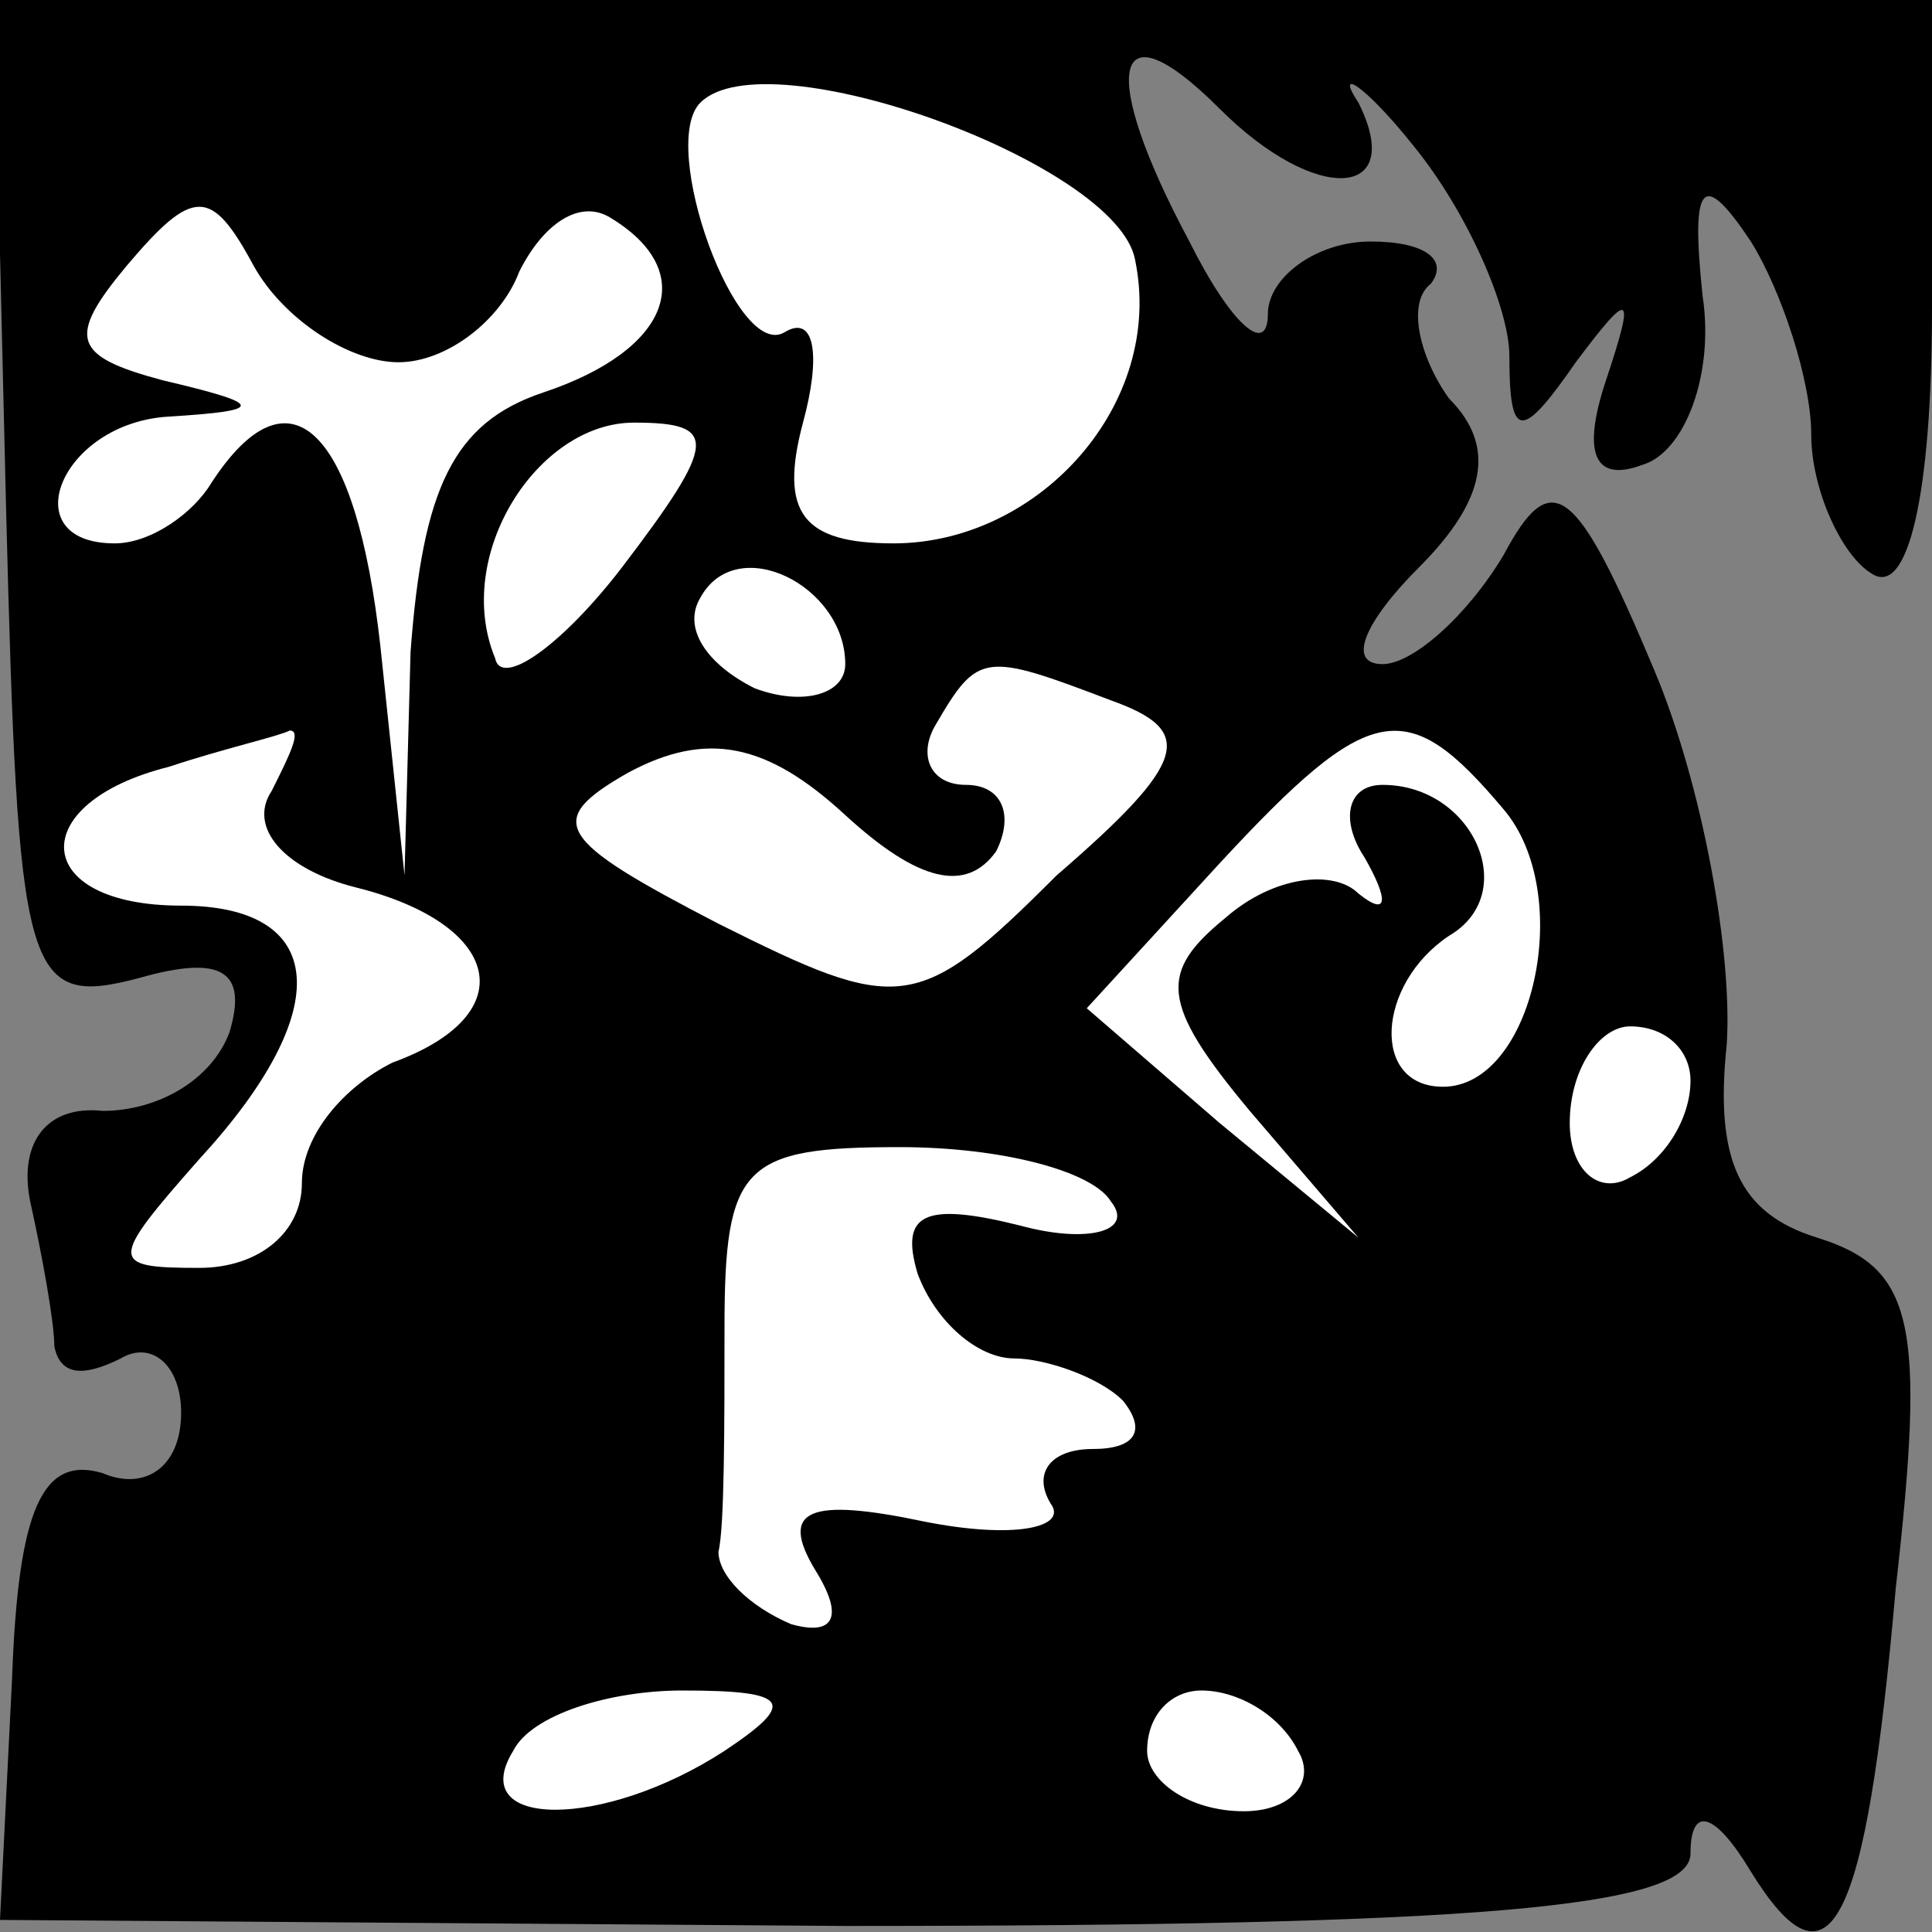<?xml version="1.0" standalone="no"?>
<!DOCTYPE svg PUBLIC "-//W3C//DTD SVG 20010904//EN"
 "http://www.w3.org/TR/2001/REC-SVG-20010904/DTD/svg10.dtd">
<svg version="1.0" xmlns="http://www.w3.org/2000/svg"
 width="32pt" height="32pt" viewBox="0 0 32 32"
 preserveAspectRatio="xMidYMid meet">
<rect x="0" y="0" width="32" height="32" fill="#808080" stroke="none"/>
<g transform="translate(0,32) scale(0.1,-0.1)"
fill="#000000" stroke="none">
<path fill="#000000" stroke="none" d="M1 236 c2 -78 3 -83 22 -78 14 4 18 1
15 -9 -3 -8 -12 -13 -21 -13 -9 1 -14 -5 -12 -15 2 -9 4 -20 4 -24 1 -5 5 -5
11 -2 5 3 10 -1 10 -9 0 -9 -6 -13 -13 -10 -10 3 -14 -6 -15 -34 l-2 -40 140
-1 c104 0 140 3 140 12 0 8 4 7 10 -3 13 -21 19 -10 24 47 5 44 3 53 -13 58
-13 4 -17 13 -15 32 1 15 -4 43 -12 62 -13 31 -17 34 -25 19 -6 -10 -15 -18
-20 -18 -6 0 -3 7 6 16 11 11 13 20 5 28 -5 7 -7 16 -3 19 3 4 -1 7 -10 7 -9
0 -17 -6 -17 -12 0 -7 -6 -2 -13 12 -15 28 -13 40 5 22 16 -16 31 -15 23 1 -4
6 1 3 9 -7 9 -11 16 -27 16 -35 0 -14 2 -14 11 -1 9 12 10 12 5 -3 -4 -12 -2
-17 6 -14 7 2 12 15 10 28 -2 19 0 21 8 9 5 -8 10 -23 10 -32 0 -9 5 -20 10
-23 6 -4 10 13 10 44 l0 51 -161 0 -160 0 2 -84z"/>
<path fill="#ffffff" stroke="none" d="M188 277 c5 -24 -16 -47 -40 -47 -15 0
-19 5 -15 20 3 11 2 18 -3 15 -8 -5 -21 31 -14 38 11 11 69 -10 72 -26z"/>
<path fill="#ffffff" stroke="none" d="M66 260 c8 0 17 7 20 15 4 8 10 12 15
9 15 -9 10 -22 -11 -29 -15 -5 -20 -16 -22 -43 l-1 -37 -4 38 c-4 36 -15 47
-28 27 -3 -5 -10 -10 -16 -10 -17 0 -9 20 9 21 16 1 16 2 -1 6 -15 4 -16 7 -6
19 11 13 14 13 21 0 5 -9 16 -16 24 -16z"/>
<path fill="#ffffff" stroke="none" d="M103 226 c-10 -13 -20 -20 -21 -15 -7
17 7 39 23 39 14 0 14 -3 -2 -24z"/>
<path fill="#ffffff" stroke="none" d="M140 210 c0 -5 -7 -7 -15 -4 -8 4 -12
10 -9 15 6 11 24 2 24 -11z"/>
<path fill="#ffffff" stroke="none" d="M184 204 c14 -5 13 -10 -9 -29 -23 -23
-26 -23 -56 -8 -27 14 -29 17 -15 25 13 7 23 5 36 -7 12 -11 20 -13 25 -6 3 6
1 11 -5 11 -6 0 -8 5 -5 10 7 12 8 12 29 4z"/>
<path fill="#ffffff" stroke="none" d="M45 189 c-4 -6 2 -13 14 -16 24 -6 28
-21 6 -29 -8 -4 -15 -12 -15 -20 0 -8 -7 -14 -17 -14 -15 0 -15 1 0 18 23 25
21 42 -3 42 -25 0 -26 17 -2 23 9 3 18 5 20 6 2 0 0 -4 -3 -10z"/>
<path fill="#ffffff" stroke="none" d="M249 186 c12 -14 5 -46 -10 -46 -12 0
-11 17 1 25 12 7 4 25 -11 25 -6 0 -7 -6 -3 -12 4 -7 4 -10 -1 -6 -4 4 -14 3
-22 -4 -11 -9 -11 -14 4 -32 l18 -21 -23 19 -22 19 22 24 c25 27 31 28 47 9z"/>
<path fill="#ffffff" stroke="none" d="M280 141 c0 -6 -4 -13 -10 -16 -5 -3
-10 1 -10 9 0 9 5 16 10 16 6 0 10 -4 10 -9z"/>
<path fill="#ffffff" stroke="none" d="M184 121 c4 -5 -4 -7 -15 -4 -16 4 -20
2 -17 -8 3 -8 10 -14 16 -14 5 0 14 -3 18 -7 4 -5 2 -8 -5 -8 -7 0 -10 -4 -7
-9 3 -4 -6 -6 -21 -3 -19 4 -24 2 -18 -8 5 -8 3 -11 -4 -9 -7 3 -12 8 -12 12
1 4 1 21 1 37 0 27 3 30 29 30 17 0 32 -4 35 -9z"/>
<path fill="#ffffff" stroke="none" d="M120 30 c-20 -13 -43 -13 -35 0 3 6 16
10 28 10 18 0 19 -2 7 -10z"/>
<path fill="#ffffff" stroke="none" d="M215 30 c3 -5 -1 -10 -9 -10 -9 0 -16
5 -16 10 0 6 4 10 9 10 6 0 13 -4 16 -10z"/>
</g>
</svg>
